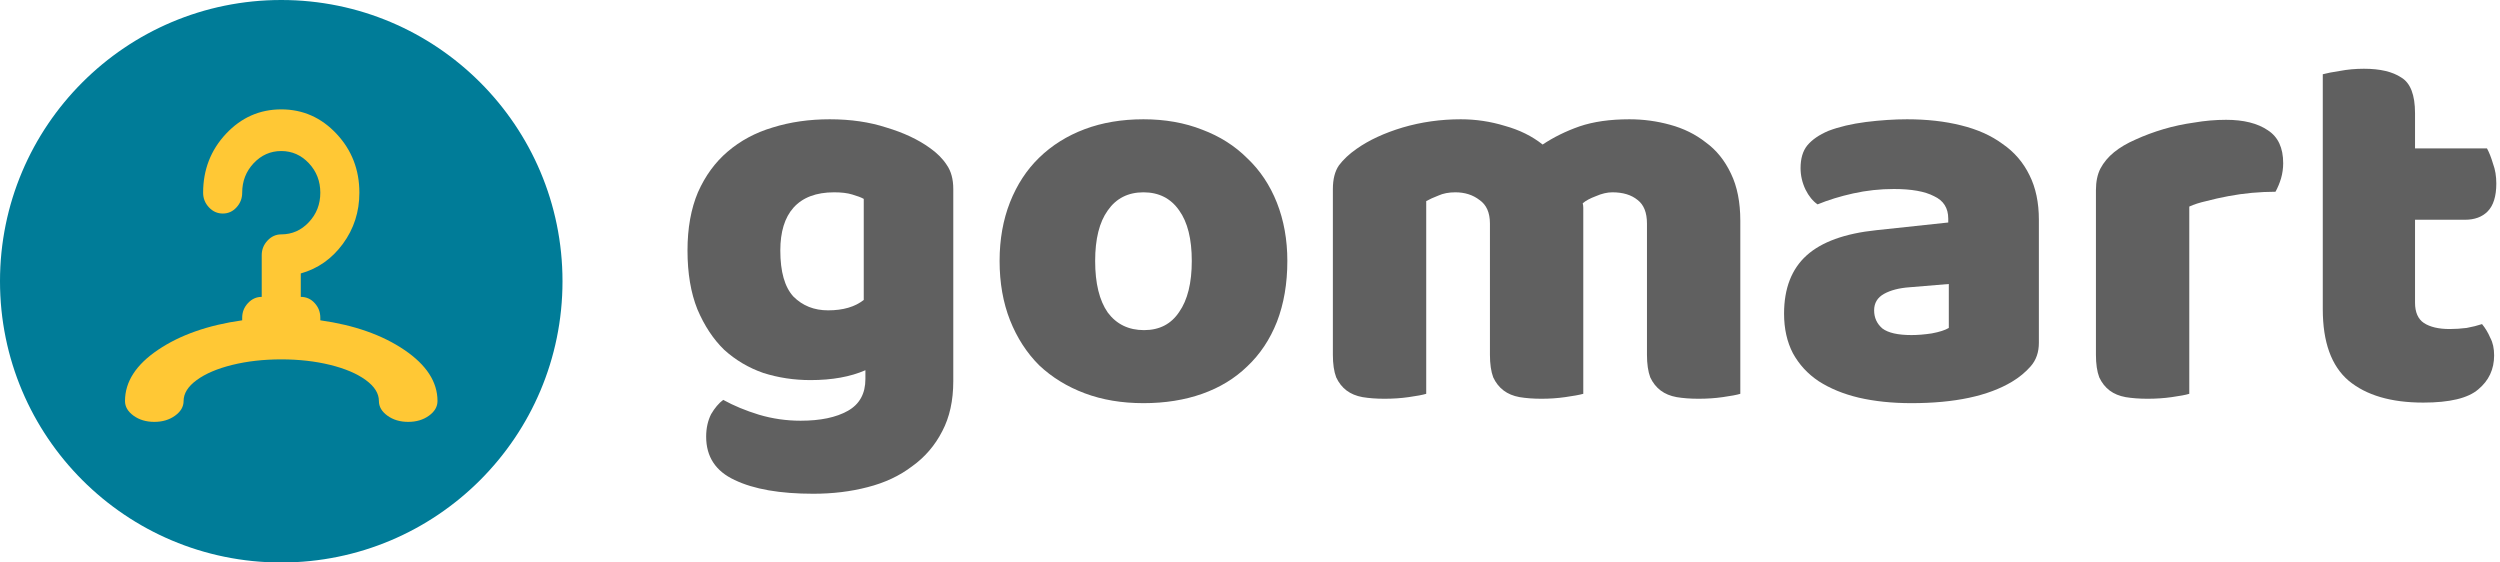 <svg width="80" height="18" viewBox="0 0 80 18" fill="none" xmlns="http://www.w3.org/2000/svg">
<path d="M18 9C18 13.971 13.971 18 9 18C4.029 18 0 13.971 0 9C0 4.029 4.029 0 9 0C13.971 0 18 4.029 18 9Z" fill="#007C98"/>
<g clip-path="url(#clip0_1113_2092)">
<path d="M10.25 10.167V10.25C11.337 10.403 12.234 10.719 12.94 11.198C13.647 11.677 14 12.222 14 12.833C14 13.014 13.909 13.17 13.727 13.302C13.544 13.434 13.323 13.5 13.062 13.5C12.802 13.5 12.581 13.434 12.398 13.302C12.216 13.17 12.125 13.014 12.125 12.833C12.125 12.59 11.985 12.366 11.705 12.162C11.425 11.957 11.046 11.795 10.567 11.677C10.089 11.559 9.566 11.5 9 11.5C8.434 11.5 7.911 11.559 7.433 11.677C6.954 11.795 6.575 11.957 6.295 12.162C6.015 12.366 5.875 12.59 5.875 12.833C5.875 13.014 5.784 13.17 5.602 13.302C5.419 13.434 5.198 13.5 4.938 13.5C4.677 13.5 4.456 13.434 4.273 13.302C4.091 13.17 4 13.014 4 12.833C4 12.215 4.353 11.668 5.06 11.193C5.766 10.717 6.663 10.403 7.75 10.25V10.167C7.75 9.986 7.812 9.83 7.936 9.698C8.059 9.566 8.206 9.5 8.375 9.5V8.167C8.375 7.986 8.437 7.83 8.561 7.698C8.684 7.566 8.831 7.5 9 7.5C9.345 7.5 9.64 7.37 9.884 7.109C10.128 6.849 10.25 6.535 10.25 6.167C10.25 5.799 10.128 5.484 9.884 5.224C9.64 4.964 9.345 4.833 9 4.833C8.655 4.833 8.36 4.964 8.116 5.224C7.872 5.484 7.75 5.799 7.75 6.167C7.75 6.347 7.69 6.503 7.569 6.635C7.449 6.767 7.302 6.833 7.13 6.833C6.957 6.833 6.809 6.767 6.686 6.635C6.562 6.503 6.5 6.347 6.5 6.167C6.5 5.431 6.744 4.802 7.232 4.281C7.721 3.76 8.31 3.5 9 3.5C9.69 3.5 10.279 3.76 10.768 4.281C11.256 4.802 11.5 5.431 11.5 6.167C11.5 6.778 11.324 7.323 10.973 7.802C10.621 8.281 10.172 8.597 9.625 8.75V9.5C9.801 9.5 9.949 9.566 10.069 9.698C10.19 9.83 10.25 9.986 10.25 10.167Z" fill="#FFC835"/>
</g>
<path d="M26.551 3.817C27.219 3.817 27.822 3.904 28.361 4.08C28.911 4.244 29.374 4.461 29.749 4.73C29.983 4.894 30.165 5.076 30.294 5.275C30.434 5.474 30.505 5.732 30.505 6.048V12.198C30.505 12.819 30.387 13.352 30.153 13.797C29.919 14.254 29.597 14.629 29.187 14.922C28.788 15.226 28.314 15.449 27.763 15.589C27.225 15.73 26.645 15.8 26.024 15.8C24.958 15.8 24.12 15.654 23.511 15.361C22.902 15.08 22.597 14.617 22.597 13.973C22.597 13.703 22.65 13.463 22.756 13.252C22.873 13.053 23.002 12.901 23.142 12.796C23.482 12.983 23.863 13.141 24.284 13.27C24.718 13.399 25.163 13.463 25.62 13.463C26.252 13.463 26.756 13.358 27.131 13.147C27.506 12.936 27.693 12.596 27.693 12.128V11.847C27.213 12.057 26.627 12.163 25.936 12.163C25.409 12.163 24.905 12.087 24.425 11.934C23.956 11.771 23.54 11.524 23.177 11.197C22.826 10.857 22.539 10.423 22.316 9.896C22.105 9.369 22 8.742 22 8.016C22 7.302 22.111 6.681 22.334 6.154C22.568 5.626 22.884 5.193 23.283 4.853C23.693 4.502 24.173 4.244 24.724 4.08C25.286 3.904 25.895 3.817 26.551 3.817ZM27.64 6.364C27.558 6.318 27.435 6.271 27.271 6.224C27.119 6.177 26.926 6.154 26.692 6.154C26.118 6.154 25.684 6.318 25.391 6.646C25.11 6.962 24.97 7.419 24.97 8.016C24.97 8.696 25.11 9.188 25.391 9.492C25.684 9.785 26.053 9.931 26.498 9.931C26.979 9.931 27.359 9.82 27.64 9.598V6.364Z" fill="#606060"/>
<path d="M41.195 8.35C41.195 9.076 41.083 9.726 40.861 10.3C40.638 10.863 40.322 11.337 39.912 11.724C39.514 12.11 39.033 12.403 38.471 12.602C37.909 12.801 37.282 12.901 36.591 12.901C35.9 12.901 35.273 12.796 34.711 12.585C34.149 12.374 33.662 12.075 33.252 11.688C32.854 11.29 32.544 10.81 32.321 10.248C32.099 9.685 31.987 9.053 31.987 8.35C31.987 7.659 32.099 7.032 32.321 6.47C32.544 5.908 32.854 5.433 33.252 5.047C33.662 4.648 34.149 4.344 34.711 4.133C35.273 3.922 35.9 3.817 36.591 3.817C37.282 3.817 37.909 3.928 38.471 4.15C39.033 4.361 39.514 4.666 39.912 5.064C40.322 5.451 40.638 5.925 40.861 6.487C41.083 7.05 41.195 7.671 41.195 8.35ZM35.045 8.35C35.045 9.065 35.179 9.615 35.449 10.002C35.73 10.377 36.117 10.564 36.609 10.564C37.101 10.564 37.475 10.371 37.733 9.984C38.003 9.598 38.137 9.053 38.137 8.35C38.137 7.647 38.003 7.108 37.733 6.733C37.464 6.347 37.083 6.154 36.591 6.154C36.099 6.154 35.718 6.347 35.449 6.733C35.179 7.108 35.045 7.647 35.045 8.35Z" fill="#606060"/>
<path d="M46.746 3.817C47.227 3.817 47.695 3.887 48.152 4.027C48.62 4.156 49.025 4.355 49.364 4.625C49.716 4.391 50.108 4.197 50.542 4.045C50.987 3.893 51.52 3.817 52.141 3.817C52.586 3.817 53.019 3.875 53.441 3.992C53.874 4.109 54.255 4.297 54.583 4.555C54.923 4.801 55.192 5.134 55.391 5.556C55.59 5.966 55.69 6.47 55.69 7.067V12.602C55.573 12.637 55.386 12.672 55.128 12.708C54.882 12.743 54.624 12.76 54.355 12.76C54.097 12.76 53.863 12.743 53.652 12.708C53.453 12.672 53.283 12.602 53.142 12.497C53.002 12.391 52.89 12.251 52.808 12.075C52.738 11.888 52.703 11.648 52.703 11.355V7.155C52.703 6.804 52.603 6.552 52.404 6.4C52.205 6.236 51.936 6.154 51.596 6.154C51.432 6.154 51.256 6.195 51.069 6.277C50.881 6.347 50.741 6.423 50.647 6.505C50.659 6.552 50.665 6.599 50.665 6.646C50.665 6.681 50.665 6.716 50.665 6.751V12.602C50.536 12.637 50.343 12.672 50.085 12.708C49.839 12.743 49.587 12.76 49.329 12.76C49.072 12.76 48.837 12.743 48.626 12.708C48.427 12.672 48.257 12.602 48.117 12.497C47.976 12.391 47.865 12.251 47.783 12.075C47.713 11.888 47.678 11.648 47.678 11.355V7.155C47.678 6.804 47.566 6.552 47.344 6.4C47.133 6.236 46.875 6.154 46.571 6.154C46.36 6.154 46.178 6.189 46.026 6.259C45.873 6.318 45.745 6.376 45.639 6.435V12.602C45.522 12.637 45.335 12.672 45.077 12.708C44.831 12.743 44.573 12.76 44.304 12.76C44.046 12.76 43.812 12.743 43.601 12.708C43.402 12.672 43.232 12.602 43.091 12.497C42.951 12.391 42.84 12.251 42.758 12.075C42.687 11.888 42.652 11.648 42.652 11.355V6.048C42.652 5.732 42.717 5.48 42.845 5.293C42.986 5.105 43.173 4.929 43.408 4.765C43.806 4.484 44.298 4.256 44.884 4.08C45.481 3.904 46.102 3.817 46.746 3.817Z" fill="#606060"/>
<path d="M61.167 10.722C61.366 10.722 61.583 10.704 61.817 10.669C62.063 10.623 62.245 10.564 62.362 10.494V9.088L61.097 9.193C60.769 9.217 60.499 9.287 60.288 9.404C60.078 9.521 59.972 9.697 59.972 9.931C59.972 10.166 60.06 10.359 60.236 10.511C60.423 10.652 60.734 10.722 61.167 10.722ZM61.026 3.817C61.659 3.817 62.233 3.881 62.748 4.01C63.276 4.139 63.721 4.338 64.084 4.607C64.459 4.865 64.746 5.199 64.945 5.609C65.144 6.007 65.244 6.482 65.244 7.032V10.968C65.244 11.273 65.156 11.524 64.98 11.724C64.816 11.911 64.617 12.075 64.383 12.216C63.621 12.672 62.549 12.901 61.167 12.901C60.546 12.901 59.984 12.842 59.48 12.725C58.988 12.608 58.561 12.432 58.197 12.198C57.846 11.964 57.571 11.665 57.372 11.302C57.184 10.939 57.09 10.517 57.09 10.037C57.09 9.229 57.331 8.608 57.811 8.174C58.291 7.741 59.035 7.471 60.042 7.366L62.344 7.12V6.997C62.344 6.657 62.192 6.417 61.888 6.277C61.595 6.124 61.167 6.048 60.605 6.048C60.16 6.048 59.726 6.095 59.304 6.189C58.883 6.282 58.502 6.4 58.162 6.54C58.01 6.435 57.881 6.277 57.776 6.066C57.67 5.843 57.618 5.615 57.618 5.38C57.618 5.076 57.688 4.836 57.828 4.66C57.981 4.473 58.209 4.314 58.514 4.186C58.853 4.057 59.252 3.963 59.709 3.904C60.177 3.846 60.617 3.817 61.026 3.817Z" fill="#606060"/>
<path d="M70.057 12.602C69.94 12.637 69.753 12.672 69.495 12.708C69.249 12.743 68.991 12.76 68.722 12.76C68.464 12.76 68.23 12.743 68.019 12.708C67.82 12.672 67.65 12.602 67.509 12.497C67.369 12.391 67.258 12.251 67.176 12.075C67.105 11.888 67.07 11.648 67.07 11.355V6.083C67.07 5.814 67.117 5.585 67.211 5.398C67.316 5.199 67.463 5.023 67.65 4.871C67.837 4.719 68.066 4.584 68.335 4.467C68.616 4.338 68.915 4.227 69.231 4.133C69.548 4.039 69.876 3.969 70.215 3.922C70.555 3.863 70.895 3.834 71.235 3.834C71.797 3.834 72.242 3.945 72.57 4.168C72.898 4.379 73.062 4.73 73.062 5.222C73.062 5.386 73.039 5.55 72.992 5.714C72.945 5.867 72.886 6.007 72.816 6.136C72.57 6.136 72.318 6.148 72.06 6.171C71.803 6.195 71.551 6.23 71.305 6.277C71.059 6.323 70.825 6.376 70.602 6.435C70.391 6.482 70.21 6.54 70.057 6.61V12.602Z" fill="#606060"/>
<path d="M77.281 9.685C77.281 9.99 77.375 10.207 77.563 10.335C77.762 10.464 78.037 10.529 78.388 10.529C78.564 10.529 78.746 10.517 78.933 10.494C79.121 10.459 79.285 10.418 79.425 10.371C79.531 10.499 79.618 10.646 79.689 10.81C79.771 10.962 79.812 11.15 79.812 11.372C79.812 11.817 79.642 12.181 79.302 12.462C78.974 12.743 78.388 12.883 77.545 12.883C76.514 12.883 75.718 12.649 75.155 12.181C74.605 11.712 74.329 10.95 74.329 9.896V2.376C74.458 2.341 74.64 2.305 74.874 2.27C75.12 2.223 75.378 2.2 75.647 2.2C76.163 2.2 76.561 2.294 76.842 2.481C77.135 2.657 77.281 3.038 77.281 3.623V4.748H79.583C79.654 4.877 79.718 5.041 79.777 5.24C79.847 5.427 79.882 5.638 79.882 5.872C79.882 6.282 79.788 6.581 79.601 6.769C79.425 6.944 79.185 7.032 78.88 7.032H77.281V9.685Z" fill="#606060"/>
<defs>
<clipPath id="clip0_1113_2092">
<rect width="10" height="10" fill="white" transform="translate(4 3.5)"/>
</clipPath>
</defs>
</svg>
